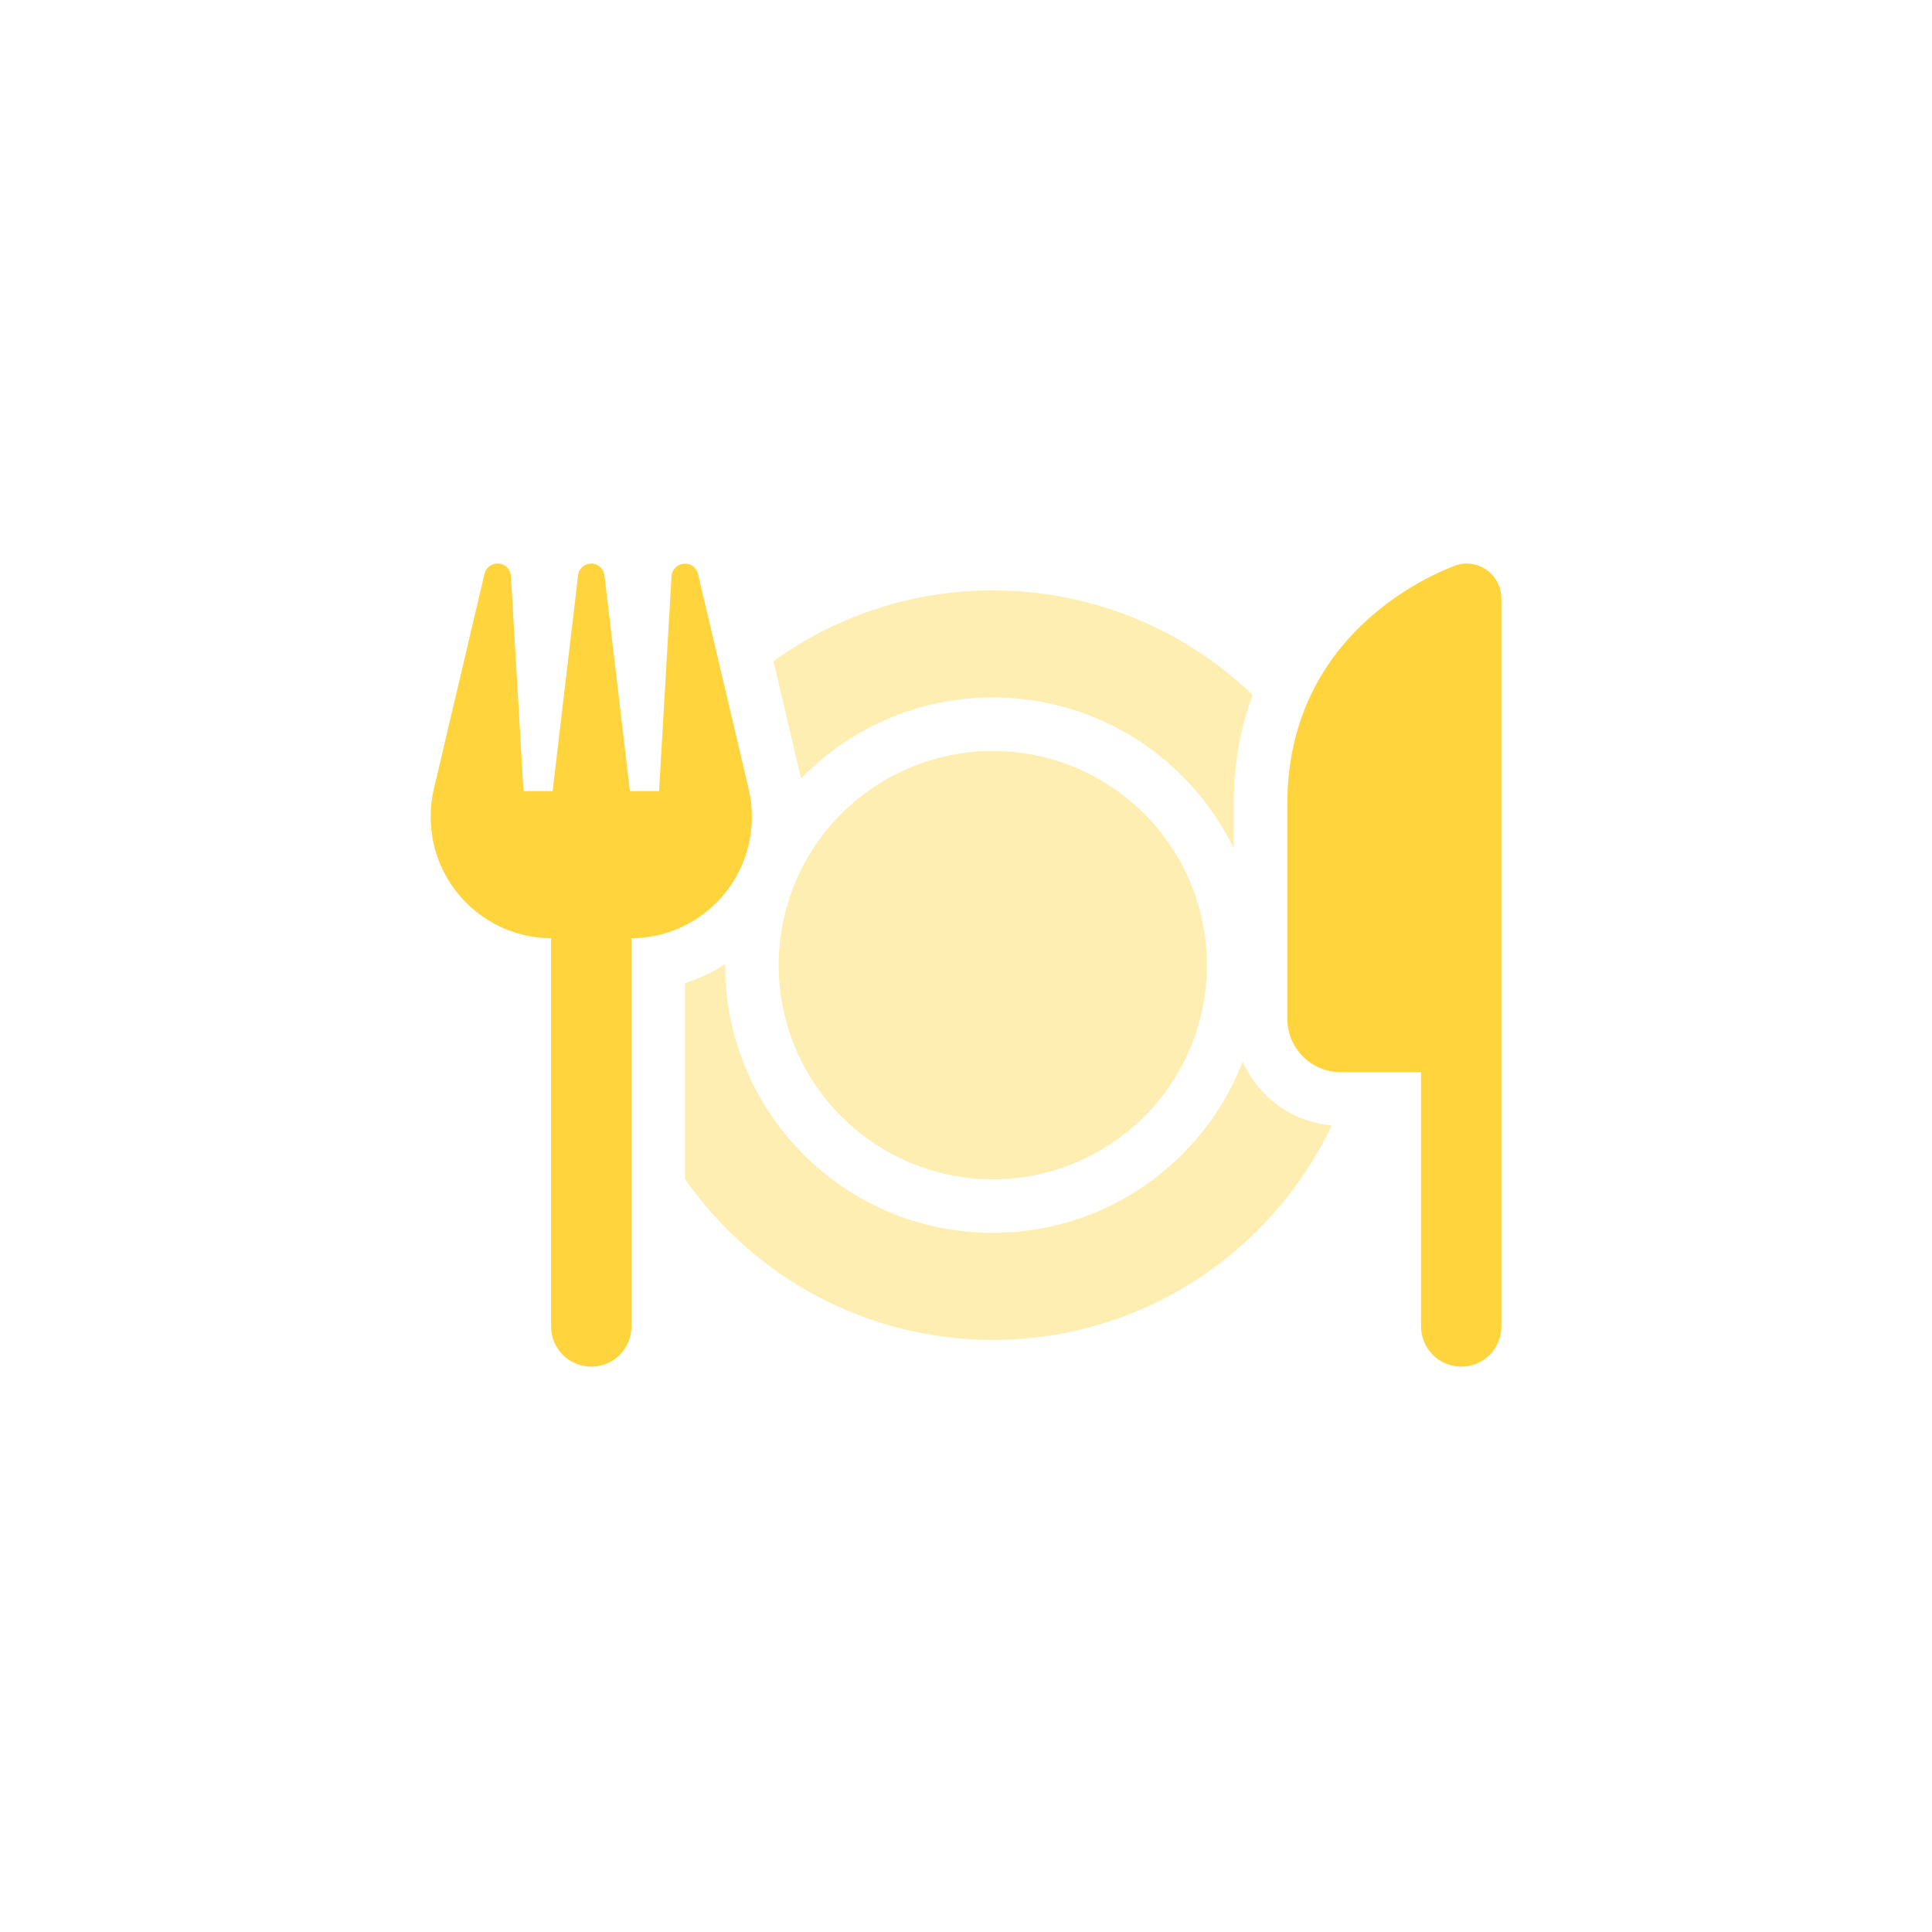 <svg width="24" height="24" viewBox="0 0 24 24" fill="none" xmlns="http://www.w3.org/2000/svg">
<path d="M6.347 7.156C6.343 7.073 6.279 7.007 6.195 7C6.112 6.994 6.038 7.048 6.019 7.127L5.389 9.804C5.362 9.916 5.35 10.033 5.35 10.149C5.35 10.978 6.019 11.65 6.846 11.656V16.478C6.846 16.754 7.068 16.977 7.345 16.977C7.621 16.977 7.844 16.754 7.844 16.478V11.656C8.671 11.65 9.34 10.978 9.34 10.149C9.34 10.033 9.328 9.916 9.301 9.804L8.671 7.129C8.652 7.048 8.577 6.994 8.494 7.003C8.411 7.011 8.347 7.075 8.342 7.158L8.187 9.827H7.825L7.509 7.148C7.499 7.065 7.428 7 7.345 7C7.262 7 7.189 7.063 7.181 7.148L6.865 9.827H6.503L6.347 7.156ZM15.991 9.993V12.653C15.991 13.021 16.288 13.319 16.656 13.319H17.653V16.478C17.653 16.754 17.876 16.977 18.152 16.977C18.428 16.977 18.651 16.754 18.651 16.478V13.319V11.157V7.435C18.651 7.196 18.458 7 18.216 7C18.173 7 18.131 7.007 18.09 7.021C17.741 7.15 15.991 7.898 15.991 9.993Z" fill="#FFD43C"/>
<path opacity="0.4" d="M8.509 14.646C9.351 15.853 10.749 16.645 12.333 16.645C14.191 16.645 15.795 15.556 16.544 13.98C16.047 13.939 15.629 13.623 15.438 13.187C14.956 14.431 13.748 15.315 12.333 15.315C10.496 15.315 9.008 13.827 9.008 11.989C9.008 11.985 9.008 11.981 9.008 11.977C8.854 12.077 8.685 12.156 8.509 12.214V14.646ZM9.951 9.67C10.556 9.049 11.4 8.664 12.333 8.664C13.649 8.664 14.787 9.429 15.326 10.539V9.994C15.326 9.475 15.415 9.024 15.561 8.633C14.723 7.829 13.586 7.334 12.333 7.334C11.317 7.334 10.375 7.66 9.608 8.213L9.947 9.651C9.949 9.658 9.949 9.662 9.951 9.668V9.67ZM14.993 11.989C14.993 11.284 14.713 10.607 14.214 10.108C13.715 9.609 13.039 9.329 12.333 9.329C11.627 9.329 10.951 9.609 10.452 10.108C9.953 10.607 9.673 11.284 9.673 11.989C9.673 12.695 9.953 13.372 10.452 13.87C10.951 14.369 11.627 14.65 12.333 14.65C13.039 14.65 13.715 14.369 14.214 13.87C14.713 13.372 14.993 12.695 14.993 11.989Z" fill="#FFD43C"/>
</svg>
